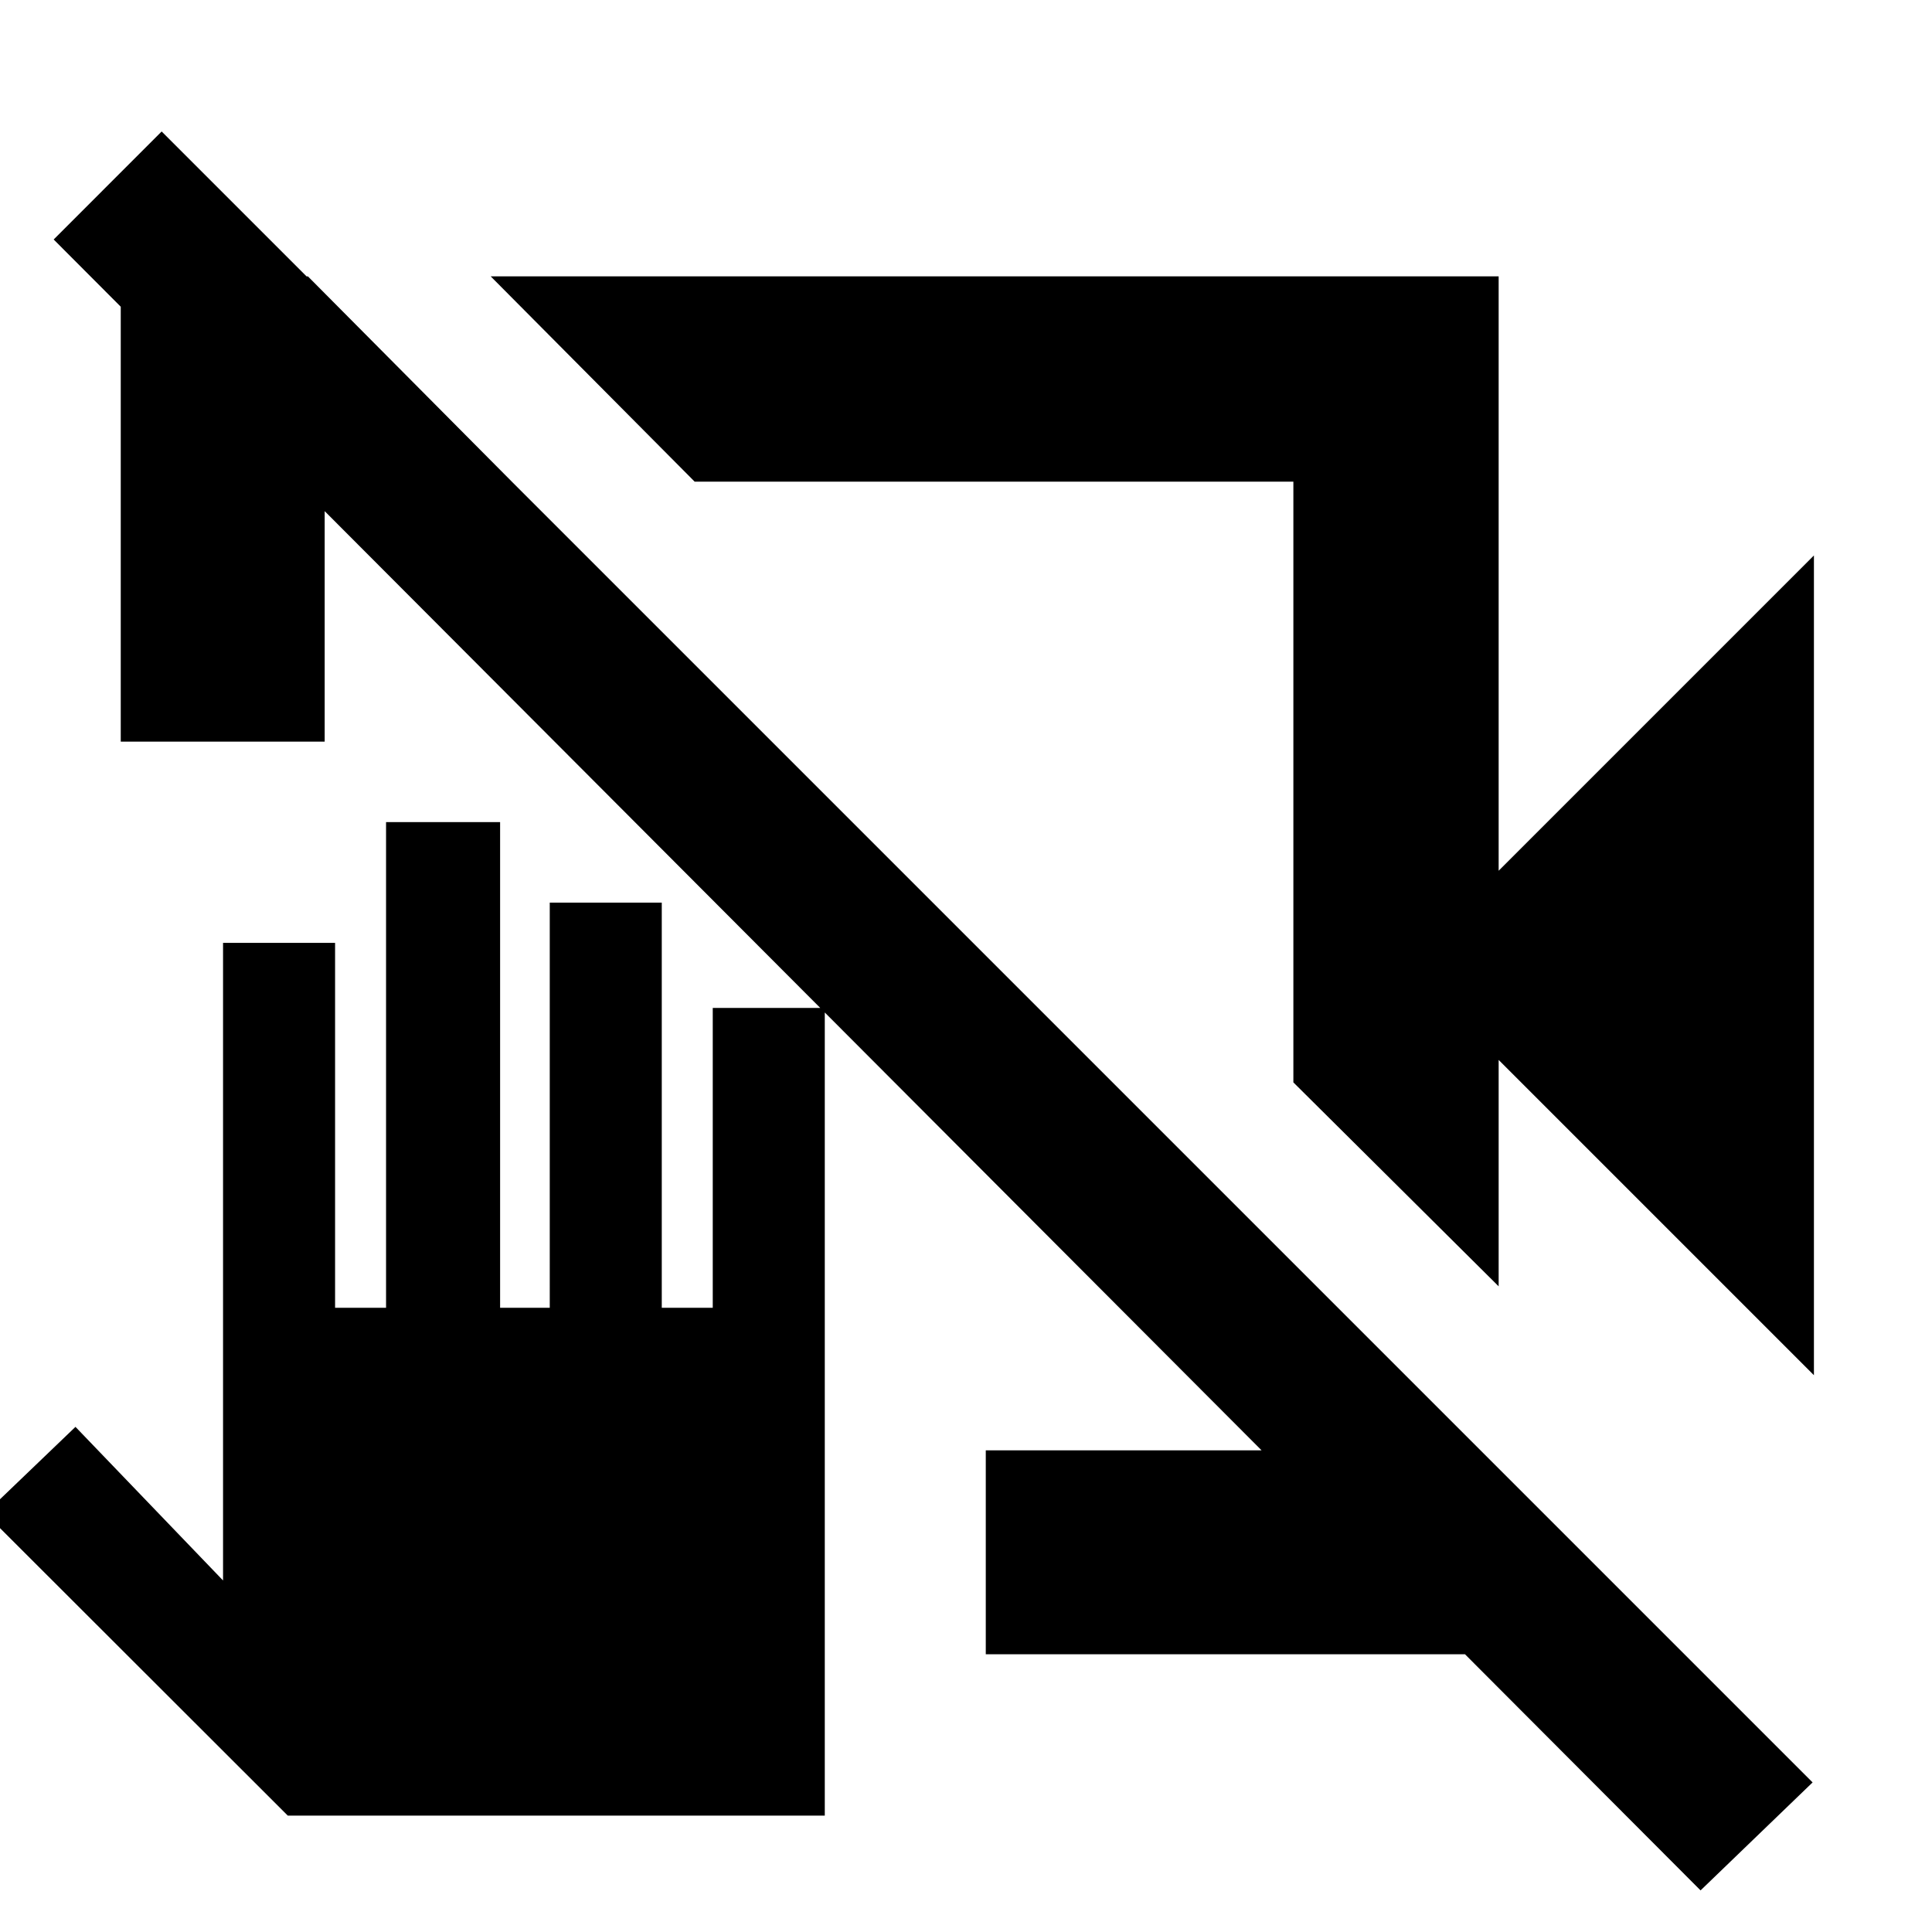 <svg xmlns="http://www.w3.org/2000/svg" height="40" viewBox="0 -960 960 960" width="40"><path d="M901.33-276.67 744.67-433.33v112.5l-102-101.34v-298.5h-297.5l-101.34-102h500.84v295.34L901.33-684v407.33ZM60-591.5v-229.17l93-2 101.33 102h-93v129.17H60ZM489.83-138v-101.33h152.84v-93l98.66 98.66V-138h-251.5ZM845-20.67 26.67-841l53.66-53.67L900.67-74.33 845-20.67ZM437.33-538.83Zm57.17-33.67ZM143-57.83-7.33-208l44.83-43 73.33 76.33V-491.5h55.67v181.33h25.33V-551.5h56.67v241.33h24.67V-511.5h55.66v201.33h25.33v-149h55.67v401.34H143Z"/></svg>